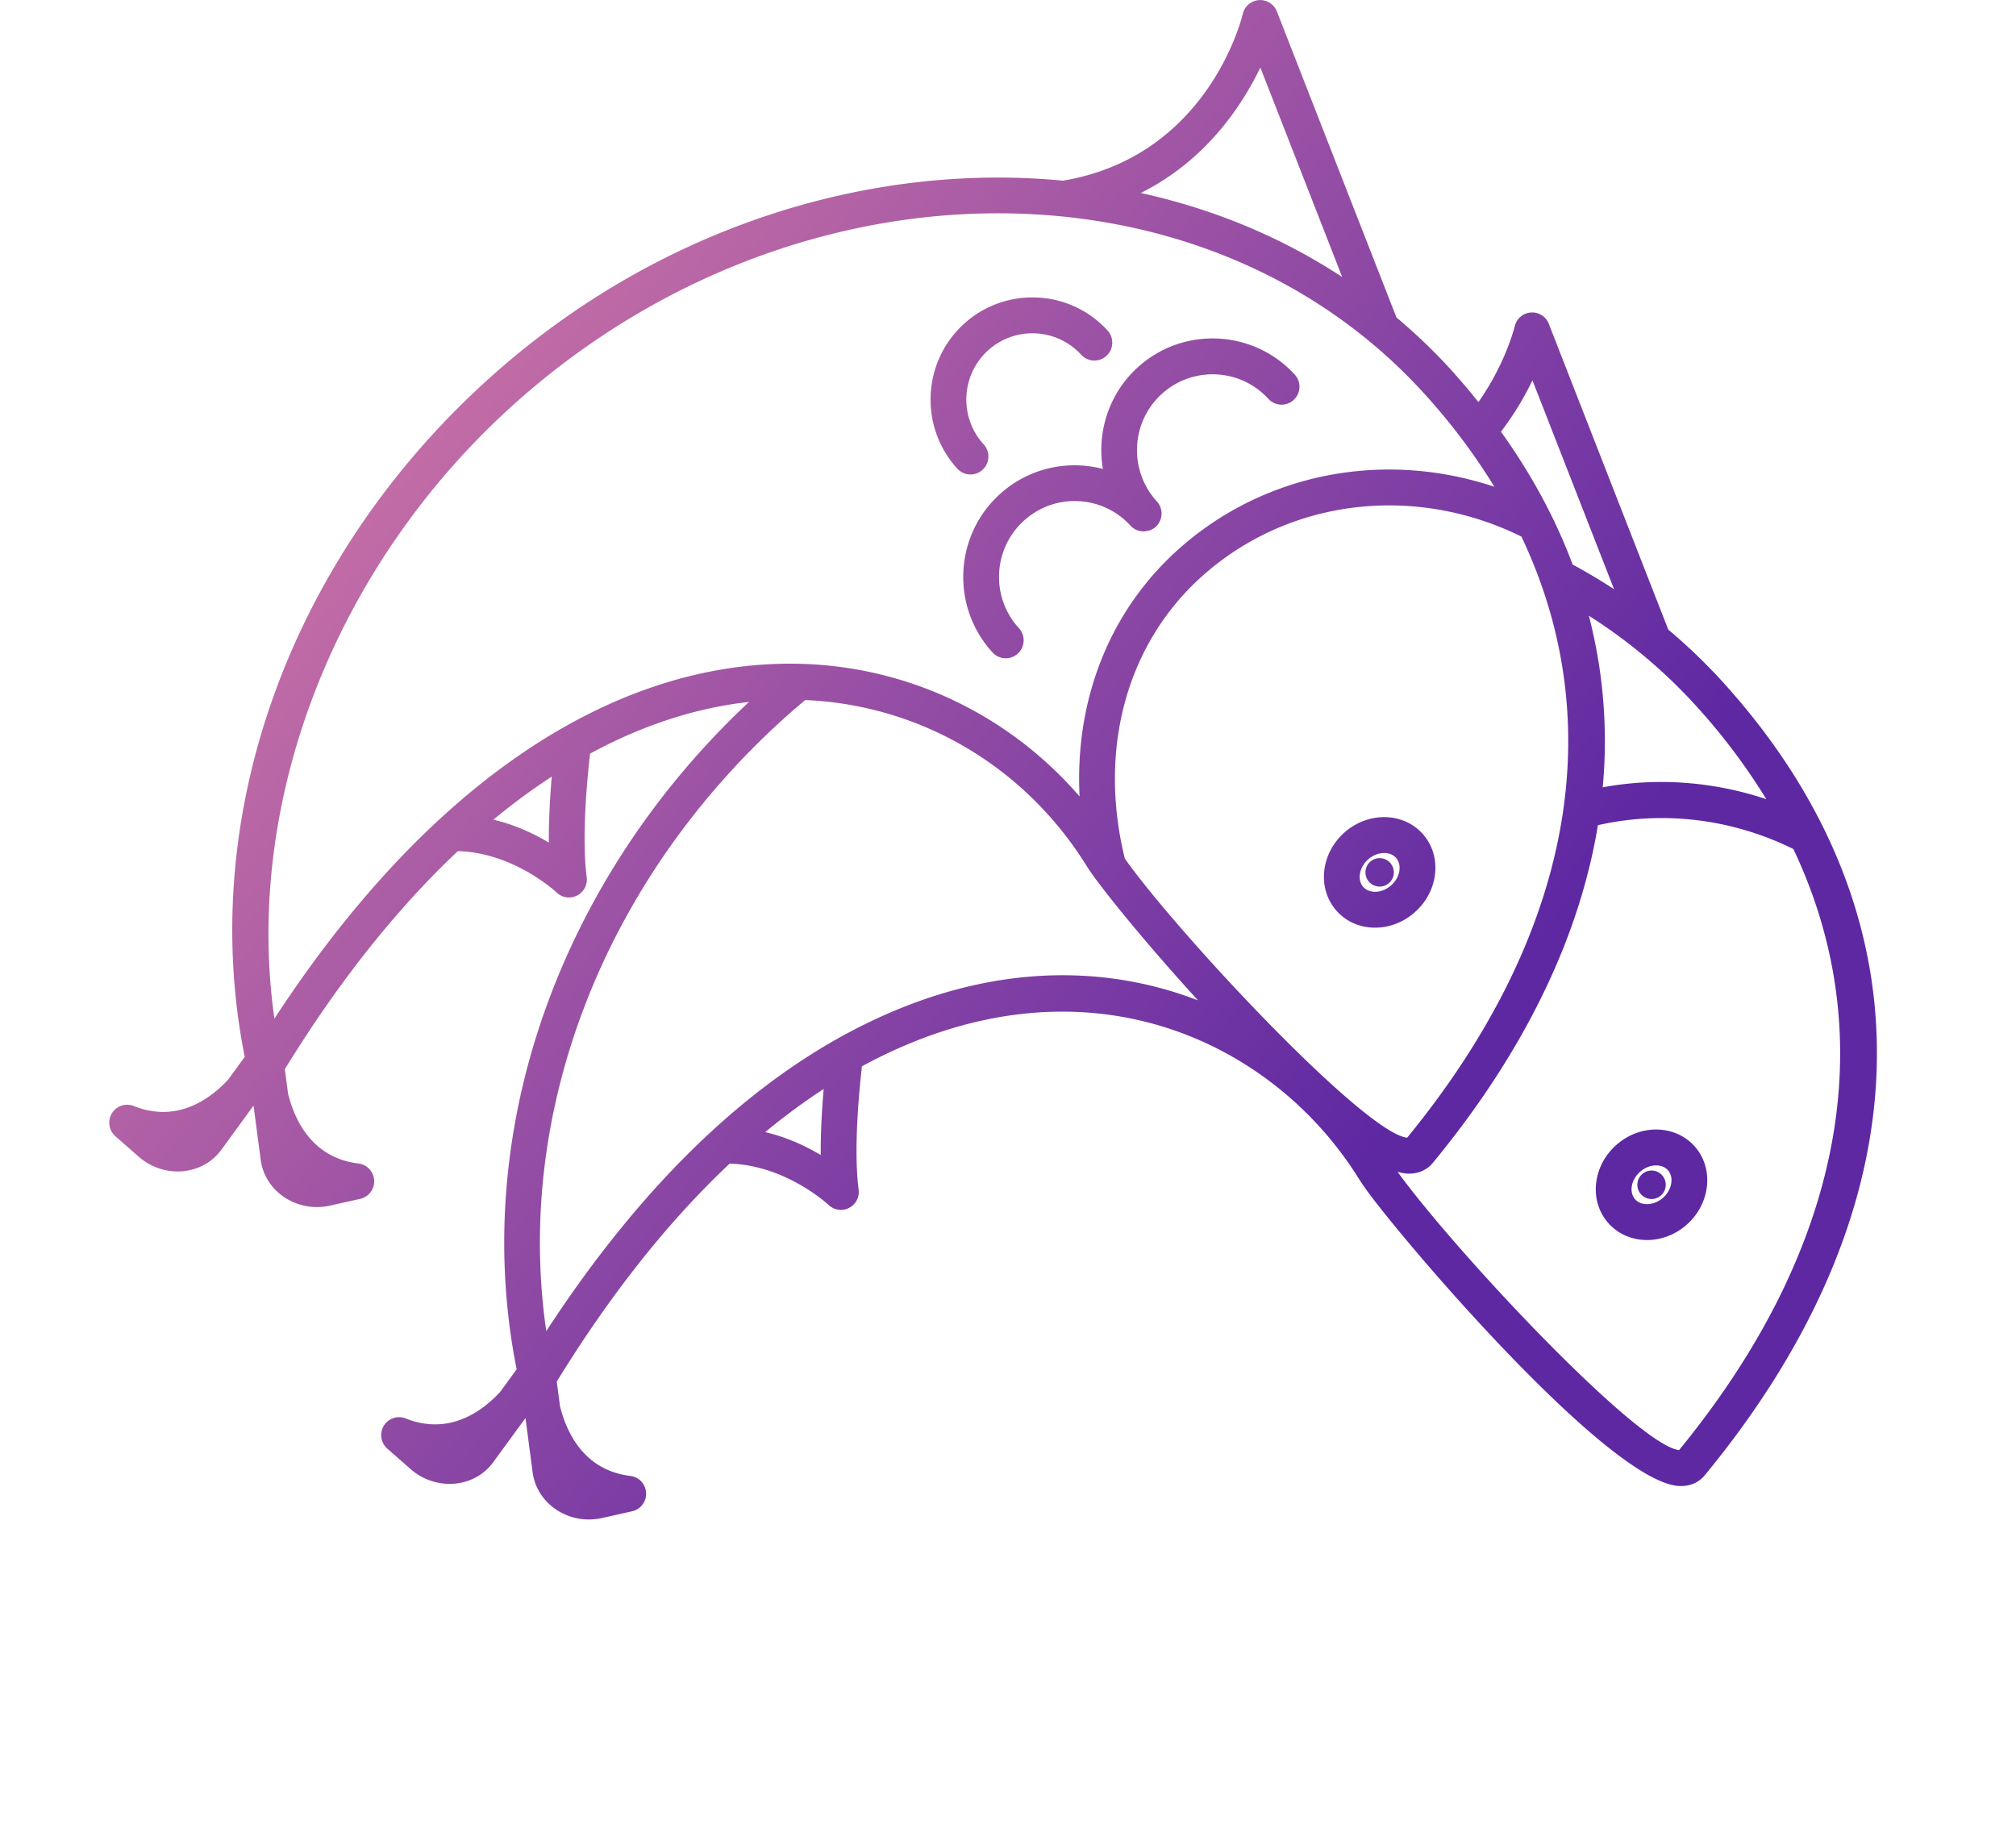 <svg xmlns="http://www.w3.org/2000/svg" width="203" height="185">
    <defs>
        <filter id="a" width="203" height="185" x="0" y="0" filterUnits="userSpaceOnUse">
            <feOffset dy="19" in="SourceAlpha"/>
            <feGaussianBlur result="blurOut" stdDeviation="3.606"/>
            <feFlood flood-color="#000" result="floodOut"/>
            <feComposite in="floodOut" in2="blurOut" operator="atop"/>
            <feComponentTransfer>
                <feFuncA type="linear"/>
            </feComponentTransfer>
            <feMerge>
                <feMergeNode/>
                <feMergeNode in="SourceGraphic"/>
            </feMerge>
        </filter>
        <linearGradient id="b" x1="0%" x2="82.904%" y1="0%" y2="55.919%">
            <stop offset="0%" stop-color="#ED8AA7"/>
            <stop offset="100%" stop-color="#5E28A3"/>
        </linearGradient>
    </defs>
    <path fill="#FFF" fill-rule="evenodd" d="M171.653 148.558c-.575.698-1.421 1.076-2.391 1.076l-.137-.002c-7.073-.257-28.1-24.973-31.645-29.969-.263-.374-.47-.684-.636-.945-8.659-13.973-27.941-23.346-50.05-11.351-.265 2.289-.868 8.357-.334 12.419a1.806 1.806 0 0 1-1.787 2.041c-.456 0-.906-.174-1.25-.506-.041-.039-4.291-3.991-9.951-4.154-6.168 5.801-12.022 13.175-17.41 21.952l.328 2.485c.708 2.811 2.509 6.451 7.087 7.014a1.805 1.805 0 0 1 1.58 1.706 1.805 1.805 0 0 1-1.407 1.851l-3.04.68a6.058 6.058 0 0 1-1.316.145 5.894 5.894 0 0 1-3.38-1.056c-1.273-.891-2.083-2.209-2.283-3.708l-.719-5.451-3.238 4.438c-.892 1.221-2.233 1.988-3.777 2.159a5.751 5.751 0 0 1-.629.035 5.967 5.967 0 0 1-3.927-1.494l-2.343-2.058a1.811 1.811 0 0 1-.351-2.301 1.8 1.8 0 0 1 2.201-.737c4.258 1.698 7.541-.552 9.507-2.659l1.67-2.289c-4.737-23.712 4.159-49.175 23.394-67.198-5.388.6-10.751 2.352-16.003 5.206-.263 2.277-.869 8.393-.337 12.44a1.808 1.808 0 0 1-1.786 2.043c-.456 0-.907-.174-1.252-.507-.04-.038-4.299-4.021-9.94-4.158-6.147 5.785-12.009 13.142-17.42 21.956l.327 2.482c.709 2.813 2.509 6.454 7.089 7.016.87.107 1.538.827 1.58 1.706a1.806 1.806 0 0 1-1.406 1.851l-3.042.681a6.007 6.007 0 0 1-1.317.146 5.904 5.904 0 0 1-3.38-1.056c-1.272-.892-2.083-2.209-2.282-3.709l-.72-5.452-3.237 4.438c-.892 1.221-2.231 1.988-3.775 2.159a5.834 5.834 0 0 1-.632.035 5.967 5.967 0 0 1-3.927-1.494l-2.343-2.058a1.812 1.812 0 0 1-.351-2.301 1.799 1.799 0 0 1 2.202-.737c4.256 1.696 7.54-.549 9.506-2.656l1.671-2.291c-4.89-24.456 4.692-50.731 25.212-68.857 16.722-14.772 37.781-21.231 57.181-19.372 14.517-2.443 17.965-16.21 18.106-16.798A1.806 1.806 0 0 1 126.771.01a1.808 1.808 0 0 1 1.802 1.142l12.04 30.812a56.919 56.919 0 0 1 5.595 5.38 71.52 71.52 0 0 1 2.662 3.143c2.762-3.931 3.646-7.591 3.656-7.633a1.8 1.8 0 0 1 3.431-.244l12.027 30.786a56.888 56.888 0 0 1 5.606 5.403c21.197 23.48 20.491 52.551-1.937 79.759zm-29.96-34c16.627-20.3 20.484-41.629 11.503-60.53-10.73-5.287-23.249-3.805-31.921 3.788-7.769 6.8-10.749 17.488-8.013 28.635 5.255 7.435 24.137 27.664 28.431 28.107zm-59.048 1.744c-.02-2.34.129-4.744.295-6.652a64.532 64.532 0 0 0-5.884 4.344c2.217.527 4.119 1.431 5.589 2.308zm-27.638 17.734c5.151-7.91 10.701-14.629 16.53-20.013 4.09-3.782 8.363-6.937 12.7-9.382 13.546-7.639 26.177-7.858 36.396-3.909-5.463-5.987-10.043-11.651-11.181-13.486-6.25-10.089-16.769-16.258-28.369-16.756-.489.408-.98.817-1.461 1.243-18.651 16.473-27.86 40.019-24.615 62.303zm.259-49.192c-.018-2.334.13-4.739.295-6.647a64.371 64.371 0 0 0-5.876 4.337c2.216.527 4.112 1.433 5.581 2.31zM126.911 6.8c-1.879 3.901-5.521 9.378-12.043 12.633 7.244 1.589 14.116 4.409 20.285 8.462L126.911 6.8zm16.625 32.969c-22.193-24.585-63.151-24.358-91.299.507-18.375 16.231-27.744 40.258-24.606 62.296 15.024-23.037 33.325-35.695 51.83-35.744h.106c11.316 0 21.812 4.908 29.141 13.366-.497-9.827 3.085-18.873 10.197-25.1 8.626-7.551 20.6-9.744 31.572-6.079a62.28 62.28 0 0 0-6.941-9.246zm10.773-1.472a29.775 29.775 0 0 1-3.171 5.171c3.093 4.317 5.498 8.791 7.219 13.379a57.576 57.576 0 0 1 4.169 2.481l-8.217-21.031zm16.609 32.927a52.739 52.739 0 0 0-5.591-5.352 52.658 52.658 0 0 0-5.339-3.875 50.142 50.142 0 0 1 1.396 17.279c5.464-1.005 11.126-.59 16.476 1.196a62.424 62.424 0 0 0-6.942-9.248zm-10.016 11.865c-1.86 11.306-7.401 22.816-16.629 34.01-.577.7-1.42 1.078-2.394 1.078-.087 0-.173-.004-.263-.01a4.464 4.464 0 0 1-.893-.174c6.028 8.279 24.201 27.579 28.351 28.022 16.626-20.299 20.484-41.627 11.507-60.526-6.208-3.057-13.141-3.879-19.679-2.4zm4.943 41.774c-1.482 0-2.913-.581-3.917-1.733-.968-1.111-1.391-2.563-1.194-4.088.185-1.443.915-2.786 2.053-3.781 2.412-2.112 5.952-2.017 7.891.209 1.938 2.229 1.551 5.759-.86 7.869-1.164 1.018-2.59 1.524-3.973 1.524zm2.117-7.017c-.289-.333-.723-.497-1.196-.497-.541 0-1.131.214-1.61.633-.474.416-.776.957-.849 1.524-.037.28-.042.815.335 1.248.62.712 1.908.65 2.807-.137.899-.788 1.135-2.057.513-2.771zm-1.659 2.887a1.43 1.43 0 0 1-1.429-1.433 1.43 1.43 0 0 1 1.429-1.433 1.43 1.43 0 0 1 1.428 1.433 1.43 1.43 0 0 1-1.428 1.433zm-38.584-80.571c-2.838-3.104-7.667-3.312-10.764-.468-3.096 2.847-3.305 7.689-.467 10.794a1.811 1.811 0 0 1-.11 2.553c-.178.164-.38.281-.594.36-.082.031-.168.029-.253.047-.124.026-.245.068-.371.068-.016 0-.032-.005-.048-.005-.027-.001-.052-.006-.079-.008a1.783 1.783 0 0 1-.607-.147c-.014-.006-.027-.015-.04-.022a1.77 1.77 0 0 1-.553-.404 7.566 7.566 0 0 0-5.286-2.47 7.56 7.56 0 0 0-5.479 2.002 7.603 7.603 0 0 0-2.463 5.3 7.606 7.606 0 0 0 1.997 5.494 1.81 1.81 0 0 1-.111 2.552 1.797 1.797 0 0 1-2.545-.11 11.2 11.2 0 0 1-2.94-8.093 11.193 11.193 0 0 1 3.627-7.806c2.911-2.674 6.858-3.509 10.421-2.58-.614-3.641.556-7.512 3.466-10.188 4.56-4.192 11.673-3.884 15.855.689a1.81 1.81 0 0 1-.111 2.552 1.798 1.798 0 0 1-2.545-.11zm-18.849-4.441a6.655 6.655 0 0 0-9.409-.41c-2.707 2.489-2.89 6.723-.409 9.438a1.81 1.81 0 0 1-.11 2.552 1.794 1.794 0 0 1-2.545-.111c-3.825-4.182-3.543-10.706.629-14.542 4.172-3.835 10.675-3.553 14.5.631a1.81 1.81 0 0 1-.11 2.552 1.797 1.797 0 0 1-2.546-.11zm34.426 48.292c.967 1.11 1.391 2.561 1.194 4.087-.187 1.442-.915 2.784-2.052 3.78-1.128.987-2.537 1.53-3.975 1.53h-.039c-1.534-.01-2.911-.628-3.877-1.74-1.938-2.226-1.553-5.755.859-7.868 2.413-2.111 5.954-2.015 7.89.211zm-6.035 5.282c.376.431.905.5 1.188.502h.014c.565 0 1.135-.227 1.605-.639.474-.415.776-.956.848-1.523.037-.28.041-.815-.334-1.246-.623-.712-1.906-.652-2.807.135-.899.788-1.135 2.057-.514 2.771zm1.66-2.886c.79 0 1.429.641 1.429 1.432a1.43 1.43 0 0 1-1.429 1.433 1.43 1.43 0 0 1-1.428-1.433 1.43 1.43 0 0 1 1.428-1.432z" filter="url(#a)"/>
    <path fill="url(#b)" d="M171.653 148.558c-.575.698-1.421 1.076-2.391 1.076l-.137-.002c-7.073-.257-28.1-24.973-31.645-29.969-.263-.374-.47-.684-.636-.945-8.659-13.973-27.941-23.346-50.05-11.351-.265 2.289-.868 8.357-.334 12.419a1.806 1.806 0 0 1-1.787 2.041c-.456 0-.906-.174-1.25-.506-.041-.039-4.291-3.991-9.951-4.154-6.168 5.801-12.022 13.175-17.41 21.952l.328 2.485c.708 2.811 2.509 6.451 7.087 7.014a1.805 1.805 0 0 1 1.58 1.706 1.805 1.805 0 0 1-1.407 1.851l-3.04.68a6.058 6.058 0 0 1-1.316.145 5.894 5.894 0 0 1-3.38-1.056c-1.273-.891-2.083-2.209-2.283-3.708l-.719-5.451-3.238 4.438c-.892 1.221-2.233 1.988-3.777 2.159a5.751 5.751 0 0 1-.629.035 5.967 5.967 0 0 1-3.927-1.494l-2.343-2.058a1.811 1.811 0 0 1-.351-2.301 1.8 1.8 0 0 1 2.201-.737c4.258 1.698 7.541-.552 9.507-2.659l1.67-2.289c-4.737-23.712 4.159-49.175 23.394-67.198-5.388.6-10.751 2.352-16.003 5.206-.263 2.277-.869 8.393-.337 12.44a1.808 1.808 0 0 1-1.786 2.043c-.456 0-.907-.174-1.252-.507-.04-.038-4.299-4.021-9.94-4.158-6.147 5.785-12.009 13.142-17.42 21.956l.327 2.482c.709 2.813 2.509 6.454 7.089 7.016.87.107 1.538.827 1.58 1.706a1.806 1.806 0 0 1-1.406 1.851l-3.042.681a6.007 6.007 0 0 1-1.317.146 5.904 5.904 0 0 1-3.38-1.056c-1.272-.892-2.083-2.209-2.282-3.709l-.72-5.452-3.237 4.438c-.892 1.221-2.231 1.988-3.775 2.159a5.834 5.834 0 0 1-.632.035 5.967 5.967 0 0 1-3.927-1.494l-2.343-2.058a1.812 1.812 0 0 1-.351-2.301 1.799 1.799 0 0 1 2.202-.737c4.256 1.696 7.54-.549 9.506-2.656l1.671-2.291c-4.89-24.456 4.692-50.731 25.212-68.857 16.722-14.772 37.781-21.231 57.181-19.372 14.517-2.443 17.965-16.21 18.106-16.798A1.806 1.806 0 0 1 126.771.01a1.808 1.808 0 0 1 1.802 1.142l12.04 30.812a56.919 56.919 0 0 1 5.595 5.38 71.52 71.52 0 0 1 2.662 3.143c2.762-3.931 3.646-7.591 3.656-7.633a1.8 1.8 0 0 1 3.431-.244l12.027 30.786a56.888 56.888 0 0 1 5.606 5.403c21.197 23.48 20.491 52.551-1.937 79.759zm-29.96-34c16.627-20.3 20.484-41.629 11.503-60.53-10.73-5.287-23.249-3.805-31.921 3.788-7.769 6.8-10.749 17.488-8.013 28.635 5.255 7.435 24.137 27.664 28.431 28.107zm-59.048 1.744c-.02-2.34.129-4.744.295-6.652a64.532 64.532 0 0 0-5.884 4.344c2.217.527 4.119 1.431 5.589 2.308zm-27.638 17.734c5.151-7.91 10.701-14.629 16.53-20.013 4.09-3.782 8.363-6.937 12.7-9.382 13.546-7.639 26.177-7.858 36.396-3.909-5.463-5.987-10.043-11.651-11.181-13.486-6.25-10.089-16.769-16.258-28.369-16.756-.489.408-.98.817-1.461 1.243-18.651 16.473-27.86 40.019-24.615 62.303zm.259-49.192c-.018-2.334.13-4.739.295-6.647a64.371 64.371 0 0 0-5.876 4.337c2.216.527 4.112 1.433 5.581 2.31zM126.911 6.8c-1.879 3.901-5.521 9.378-12.043 12.633 7.244 1.589 14.116 4.409 20.285 8.462L126.911 6.8zm16.625 32.969c-22.193-24.585-63.151-24.358-91.299.507-18.375 16.231-27.744 40.258-24.606 62.296 15.024-23.037 33.325-35.695 51.83-35.744h.106c11.316 0 21.812 4.908 29.141 13.366-.497-9.827 3.085-18.873 10.197-25.1 8.626-7.551 20.6-9.744 31.572-6.079a62.28 62.28 0 0 0-6.941-9.246zm10.773-1.472a29.775 29.775 0 0 1-3.171 5.171c3.093 4.317 5.498 8.791 7.219 13.379a57.576 57.576 0 0 1 4.169 2.481l-8.217-21.031zm16.609 32.927a52.739 52.739 0 0 0-5.591-5.352 52.658 52.658 0 0 0-5.339-3.875 50.142 50.142 0 0 1 1.396 17.279c5.464-1.005 11.126-.59 16.476 1.196a62.424 62.424 0 0 0-6.942-9.248zm-10.016 11.865c-1.86 11.306-7.401 22.816-16.629 34.01-.577.7-1.42 1.078-2.394 1.078-.087 0-.173-.004-.263-.01a4.464 4.464 0 0 1-.893-.174c6.028 8.279 24.201 27.579 28.351 28.022 16.626-20.299 20.484-41.627 11.507-60.526-6.208-3.057-13.141-3.879-19.679-2.4zm4.943 41.774c-1.482 0-2.913-.581-3.917-1.733-.968-1.111-1.391-2.563-1.194-4.088.185-1.443.915-2.786 2.053-3.781 2.412-2.112 5.952-2.017 7.891.209 1.938 2.229 1.551 5.759-.86 7.869-1.164 1.018-2.59 1.524-3.973 1.524zm2.117-7.017c-.289-.333-.723-.497-1.196-.497-.541 0-1.131.214-1.61.633-.474.416-.776.957-.849 1.524-.037.28-.042.815.335 1.248.62.712 1.908.65 2.807-.137.899-.788 1.135-2.057.513-2.771zm-1.659 2.887a1.43 1.43 0 0 1-1.429-1.433 1.43 1.43 0 0 1 1.429-1.433 1.43 1.43 0 0 1 1.428 1.433 1.43 1.43 0 0 1-1.428 1.433zm-38.584-80.571c-2.838-3.104-7.667-3.312-10.764-.468-3.096 2.847-3.305 7.689-.467 10.794a1.811 1.811 0 0 1-.11 2.553c-.178.164-.38.281-.594.36-.082.031-.168.029-.253.047-.124.026-.245.068-.371.068-.016 0-.032-.005-.048-.005-.027-.001-.052-.006-.079-.008a1.783 1.783 0 0 1-.607-.147c-.014-.006-.027-.015-.04-.022a1.77 1.77 0 0 1-.553-.404 7.566 7.566 0 0 0-5.286-2.47 7.56 7.56 0 0 0-5.479 2.002 7.603 7.603 0 0 0-2.463 5.3 7.606 7.606 0 0 0 1.997 5.494 1.81 1.81 0 0 1-.111 2.552 1.797 1.797 0 0 1-2.545-.11 11.2 11.2 0 0 1-2.94-8.093 11.193 11.193 0 0 1 3.627-7.806c2.911-2.674 6.858-3.509 10.421-2.58-.614-3.641.556-7.512 3.466-10.188 4.56-4.192 11.673-3.884 15.855.689a1.81 1.81 0 0 1-.111 2.552 1.798 1.798 0 0 1-2.545-.11zm-18.849-4.441a6.655 6.655 0 0 0-9.409-.41c-2.707 2.489-2.89 6.723-.409 9.438a1.81 1.81 0 0 1-.11 2.552 1.794 1.794 0 0 1-2.545-.111c-3.825-4.182-3.543-10.706.629-14.542 4.172-3.835 10.675-3.553 14.5.631a1.81 1.81 0 0 1-.11 2.552 1.797 1.797 0 0 1-2.546-.11zm34.426 48.292c.967 1.11 1.391 2.561 1.194 4.087-.187 1.442-.915 2.784-2.052 3.78-1.128.987-2.537 1.53-3.975 1.53h-.039c-1.534-.01-2.911-.628-3.877-1.74-1.938-2.226-1.553-5.755.859-7.868 2.413-2.111 5.954-2.015 7.89.211zm-6.035 5.282c.376.431.905.5 1.188.502h.014c.565 0 1.135-.227 1.605-.639.474-.415.776-.956.848-1.523.037-.28.041-.815-.334-1.246-.623-.712-1.906-.652-2.807.135-.899.788-1.135 2.057-.514 2.771zm1.66-2.886c.79 0 1.429.641 1.429 1.432a1.43 1.43 0 0 1-1.429 1.433 1.43 1.43 0 0 1-1.428-1.433 1.43 1.43 0 0 1 1.428-1.432z"/>
</svg>
